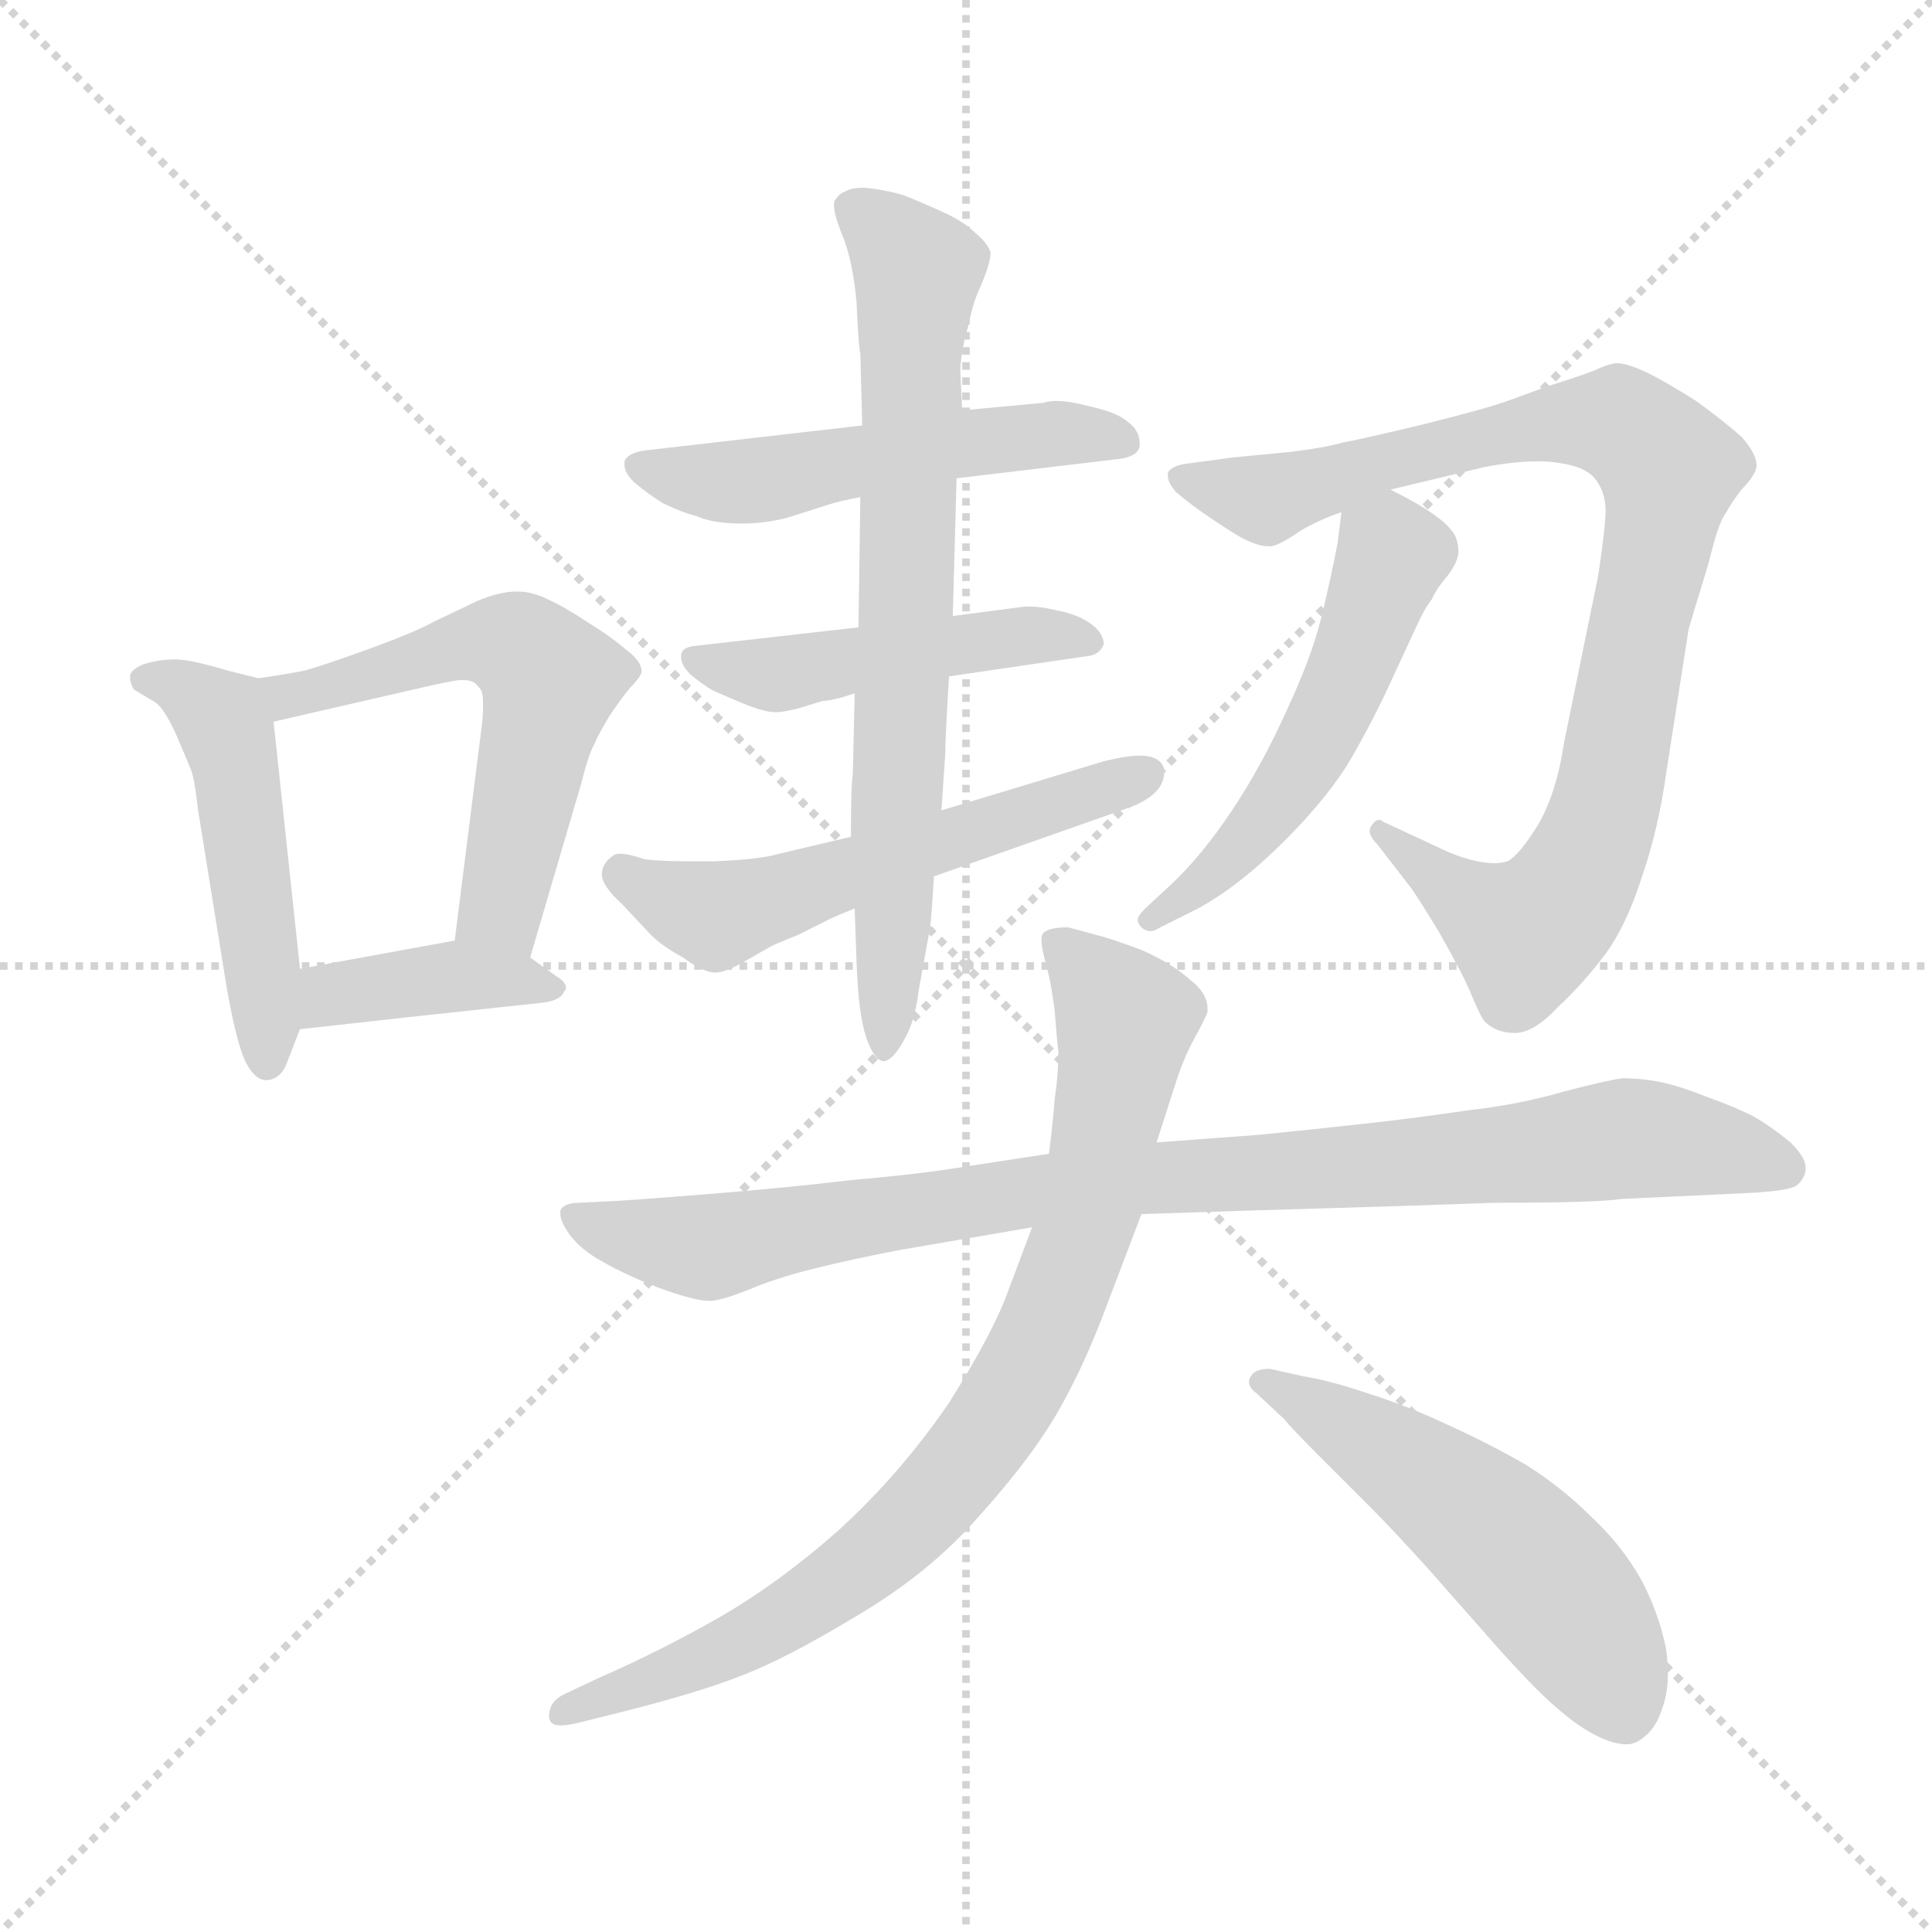 <svg xmlns="http://www.w3.org/2000/svg" version="1.1" viewBox="0 0 1024 1024">
  <g stroke="lightgray" stroke-dasharray="1,1" stroke-width="1" transform="scale(4, 4)">
    <line x1="0" y1="0" x2="256" y2="256" />
    <line x1="256" y1="0" x2="0" y2="256" />
    <line x1="128" y1="0" x2="128" y2="256" />
    <line x1="0" y1="128" x2="256" y2="128" />
  </g>
  <g transform="scale(1.0, -1.0) translate(0.0, -801.50)">
    <style type="text/css">
      
        @keyframes keyframes0 {
          from {
            stroke: blue;
            stroke-dashoffset: 485;
            stroke-width: 128;
          }
          61% {
            animation-timing-function: step-end;
            stroke: blue;
            stroke-dashoffset: 0;
            stroke-width: 128;
          }
          to {
            stroke: black;
            stroke-width: 1024;
          }
        }
        #make-me-a-hanzi-animation-0 {
          animation: keyframes0 0.645s both;
          animation-delay: 0s;
          animation-timing-function: linear;
        }
      
        @keyframes keyframes1 {
          from {
            stroke: blue;
            stroke-dashoffset: 557;
            stroke-width: 128;
          }
          64% {
            animation-timing-function: step-end;
            stroke: blue;
            stroke-dashoffset: 0;
            stroke-width: 128;
          }
          to {
            stroke: black;
            stroke-width: 1024;
          }
        }
        #make-me-a-hanzi-animation-1 {
          animation: keyframes1 0.703s both;
          animation-delay: 0.645s;
          animation-timing-function: linear;
        }
      
        @keyframes keyframes2 {
          from {
            stroke: blue;
            stroke-dashoffset: 392;
            stroke-width: 128;
          }
          56% {
            animation-timing-function: step-end;
            stroke: blue;
            stroke-dashoffset: 0;
            stroke-width: 128;
          }
          to {
            stroke: black;
            stroke-width: 1024;
          }
        }
        #make-me-a-hanzi-animation-2 {
          animation: keyframes2 0.569s both;
          animation-delay: 1.348s;
          animation-timing-function: linear;
        }
      
        @keyframes keyframes3 {
          from {
            stroke: blue;
            stroke-dashoffset: 515;
            stroke-width: 128;
          }
          63% {
            animation-timing-function: step-end;
            stroke: blue;
            stroke-dashoffset: 0;
            stroke-width: 128;
          }
          to {
            stroke: black;
            stroke-width: 1024;
          }
        }
        #make-me-a-hanzi-animation-3 {
          animation: keyframes3 0.669s both;
          animation-delay: 1.917s;
          animation-timing-function: linear;
        }
      
        @keyframes keyframes4 {
          from {
            stroke: blue;
            stroke-dashoffset: 469;
            stroke-width: 128;
          }
          60% {
            animation-timing-function: step-end;
            stroke: blue;
            stroke-dashoffset: 0;
            stroke-width: 128;
          }
          to {
            stroke: black;
            stroke-width: 1024;
          }
        }
        #make-me-a-hanzi-animation-4 {
          animation: keyframes4 0.632s both;
          animation-delay: 2.586s;
          animation-timing-function: linear;
        }
      
        @keyframes keyframes5 {
          from {
            stroke: blue;
            stroke-dashoffset: 552;
            stroke-width: 128;
          }
          64% {
            animation-timing-function: step-end;
            stroke: blue;
            stroke-dashoffset: 0;
            stroke-width: 128;
          }
          to {
            stroke: black;
            stroke-width: 1024;
          }
        }
        #make-me-a-hanzi-animation-5 {
          animation: keyframes5 0.699s both;
          animation-delay: 3.218s;
          animation-timing-function: linear;
        }
      
        @keyframes keyframes6 {
          from {
            stroke: blue;
            stroke-dashoffset: 715;
            stroke-width: 128;
          }
          70% {
            animation-timing-function: step-end;
            stroke: blue;
            stroke-dashoffset: 0;
            stroke-width: 128;
          }
          to {
            stroke: black;
            stroke-width: 1024;
          }
        }
        #make-me-a-hanzi-animation-6 {
          animation: keyframes6 0.832s both;
          animation-delay: 3.917s;
          animation-timing-function: linear;
        }
      
        @keyframes keyframes7 {
          from {
            stroke: blue;
            stroke-dashoffset: 893;
            stroke-width: 128;
          }
          74% {
            animation-timing-function: step-end;
            stroke: blue;
            stroke-dashoffset: 0;
            stroke-width: 128;
          }
          to {
            stroke: black;
            stroke-width: 1024;
          }
        }
        #make-me-a-hanzi-animation-7 {
          animation: keyframes7 0.977s both;
          animation-delay: 4.749s;
          animation-timing-function: linear;
        }
      
        @keyframes keyframes8 {
          from {
            stroke: blue;
            stroke-dashoffset: 518;
            stroke-width: 128;
          }
          63% {
            animation-timing-function: step-end;
            stroke: blue;
            stroke-dashoffset: 0;
            stroke-width: 128;
          }
          to {
            stroke: black;
            stroke-width: 1024;
          }
        }
        #make-me-a-hanzi-animation-8 {
          animation: keyframes8 0.672s both;
          animation-delay: 5.726s;
          animation-timing-function: linear;
        }
      
        @keyframes keyframes9 {
          from {
            stroke: blue;
            stroke-dashoffset: 908;
            stroke-width: 128;
          }
          75% {
            animation-timing-function: step-end;
            stroke: blue;
            stroke-dashoffset: 0;
            stroke-width: 128;
          }
          to {
            stroke: black;
            stroke-width: 1024;
          }
        }
        #make-me-a-hanzi-animation-9 {
          animation: keyframes9 0.989s both;
          animation-delay: 6.397s;
          animation-timing-function: linear;
        }
      
        @keyframes keyframes10 {
          from {
            stroke: blue;
            stroke-dashoffset: 818;
            stroke-width: 128;
          }
          73% {
            animation-timing-function: step-end;
            stroke: blue;
            stroke-dashoffset: 0;
            stroke-width: 128;
          }
          to {
            stroke: black;
            stroke-width: 1024;
          }
        }
        #make-me-a-hanzi-animation-10 {
          animation: keyframes10 0.916s both;
          animation-delay: 7.386s;
          animation-timing-function: linear;
        }
      
        @keyframes keyframes11 {
          from {
            stroke: blue;
            stroke-dashoffset: 523;
            stroke-width: 128;
          }
          63% {
            animation-timing-function: step-end;
            stroke: blue;
            stroke-dashoffset: 0;
            stroke-width: 128;
          }
          to {
            stroke: black;
            stroke-width: 1024;
          }
        }
        #make-me-a-hanzi-animation-11 {
          animation: keyframes11 0.676s both;
          animation-delay: 8.302s;
          animation-timing-function: linear;
        }
      
    </style>
    
      <path d="M 137 442 L 121 446 Q 101 452 93 452 Q 85 452 78 450 Q 71 448 69 444 L 69 442 Q 69 439 71 436 L 81 430 Q 86 428 93 413 Q 99 399 101 394 Q 103 390 105 372 L 120 279 Q 125 250 130 239 Q 135 229 141 229 L 142 229 Q 149 230 152 238 L 159 256 L 159 288 L 145 419 C 143 441 143 441 137 442 Z" fill="lightgray" />
    
      <path d="M 281 294 L 308 386 Q 312 402 315 407 Q 317 412 323 422 Q 329 431 334 437 Q 339 442 340 445 L 340 446 Q 340 451 332 457 Q 324 464 311 472 Q 299 480 290 484 Q 282 488 274 488 Q 265 488 253 483 L 230 472 Q 219 466 194 457 Q 169 448 161 446 Q 151 444 137 442 C 107 438 116 412 145 419 L 219 436 Q 236 440 243 441 L 246 441 Q 251 441 253 438 Q 256 436 256 430 L 256 426 Q 256 421 255 414 L 241 303 C 237 273 273 265 281 294 Z" fill="lightgray" />
    
      <path d="M 159 256 L 213 262 L 287 270 Q 297 271 299 276 Q 300 277 300 278 Q 300 281 295 284 L 281 294 C 263 307 263 307 241 303 L 159 288 C 129 283 129 253 159 256 Z" fill="lightgray" />
    
      <path d="M 507 548 L 591 558 Q 603 559 604 565 L 604 567 Q 604 571 601 575 Q 596 580 591 582 Q 587 584 574 587 Q 566 589 560 589 Q 556 589 553 588 L 510 584 L 457 576 L 344 563 Q 333 562 331 557 L 331 555 Q 331 551 336 546 Q 343 540 351 535 Q 361 530 369 528 Q 378 524 393 524 Q 405 524 417 527 L 439 534 Q 445 536 456 538 L 507 548 Z" fill="lightgray" />
    
      <path d="M 503 443 L 578 454 Q 583 455 585 460 Q 585 466 578 471 Q 571 476 560 478 Q 552 480 546 480 L 543 480 L 505 475 L 455 469 L 367 459 Q 361 458 361 454 L 361 453 Q 361 449 366 444 Q 372 439 377 436 Q 381 434 393 429 Q 405 424 411 424 Q 415 424 423 426 L 436 430 Q 441 430 453 434 L 503 443 Z" fill="lightgray" />
    
      <path d="M 451 358 L 413 349 Q 403 346 379 345 L 364 345 Q 351 345 342 346 Q 333 349 329 349 Q 326 349 325 348 Q 319 344 319 338 Q 319 332 330 322 L 345 306 Q 351 300 362 294 Q 373 286 379 286 Q 384 286 393 291 L 407 299 Q 408 300 423 306 L 439 314 Q 443 316 453 320 L 495 337 L 600 374 Q 617 381 617 392 L 617 394 Q 615 401 604 401 Q 597 401 585 398 L 499 372 L 451 358 Z" fill="lightgray" />
    
      <path d="M 499 372 L 501 402 Q 501 410 503 443 L 505 475 L 507 548 L 510 584 L 509 604 Q 509 614 513 628 Q 516 642 519 648 Q 525 662 525 667 L 525 668 Q 523 673 517 678 Q 511 684 500 689 Q 489 694 479 698 Q 469 701 458 702 Q 451 702 448 700 Q 445 699 443 696 Q 442 695 442 693 Q 442 688 446 678 Q 452 664 454 641 Q 455 618 456 614 L 457 576 L 456 538 L 455 469 L 453 434 L 452 391 Q 451 386 451 358 L 453 320 L 454 291 Q 455 264 459 252 Q 463 240 468 239 Q 473 239 479 250 Q 485 260 487 277 L 493 310 Q 494 319 495 337 L 499 372 Z" fill="lightgray" />
    
      <path d="M 737 542 L 787 554 Q 803 557 815 557 Q 822 557 827 556 Q 841 554 846 547 Q 851 540 851 531 Q 851 522 847 496 L 829 408 Q 825 381 815 364 Q 805 348 799 345 Q 796 344 792 344 Q 788 344 783 345 Q 773 347 761 353 L 733 366 Q 732 367 731 367 Q 729 367 727 364 Q 726 363 726 361 Q 726 358 730 354 L 747 332 Q 749 330 763 307 Q 776 284 780 274 Q 785 262 787 260 Q 793 254 803 254 Q 813 254 826 268 Q 839 280 851 296 Q 862 311 870 336 Q 879 362 883 391 L 895 468 Q 897 475 905 501 L 909 516 Q 912 526 915 530 Q 917 534 923 542 Q 930 549 931 554 L 931 555 Q 931 561 923 570 Q 914 578 899 589 Q 883 599 875 603 Q 863 609 857 609 L 856 609 Q 851 608 847 606 Q 843 604 821 597 L 799 589 Q 788 585 756 577 Q 723 569 712 567 Q 701 564 684 562 L 653 559 L 631 556 Q 621 555 619 551 L 619 549 Q 619 546 623 541 Q 631 534 643 526 Q 655 518 659 516 Q 667 512 672 512 L 674 512 Q 679 513 689 520 Q 699 526 711 530 L 737 542 Z" fill="lightgray" />
    
      <path d="M 711 530 L 709 514 Q 705 493 700 473 Q 695 453 682 425 Q 669 396 653 372 Q 637 348 621 333 L 607 320 Q 603 316 603 314 Q 603 312 605 310 Q 607 308 610 308 Q 612 308 615 310 L 635 320 Q 657 332 681 356 Q 705 380 717 401 Q 729 422 738 442 L 751 470 Q 755 479 759 484 Q 761 489 767 496 Q 773 504 773 509 Q 773 514 771 518 Q 768 523 761 528 Q 753 534 737 542 C 714 554 714 554 711 530 Z" fill="lightgray" />
    
      <path d="M 605 158 L 666 160 Q 737 162 792 164 Q 847 164 859 166 L 923 169 Q 947 170 952 173 Q 956 176 957 181 L 957 183 Q 957 188 949 196 Q 938 205 929 210 Q 919 215 905 220 Q 890 226 880 228 Q 870 230 860 230 Q 852 229 829 223 Q 805 216 778 213 Q 751 209 724 206 Q 697 203 667 200 L 613 196 L 556 190 L 504 182 Q 485 179 451 176 Q 417 172 380 169 Q 343 166 327 165 L 307 164 Q 299 164 297 160 L 297 158 Q 297 154 302 147 Q 308 139 319 133 Q 331 126 349 119 Q 368 112 376 112 Q 382 112 397 118 Q 411 124 431 129 Q 451 134 477 139 L 547 151 L 605 158 Z" fill="lightgray" />
    
      <path d="M 547 151 L 535 119 Q 527 96 503 58 Q 477 20 444 -10 Q 411 -39 379 -57 Q 349 -74 317 -88 L 300 -96 Q 291 -100 291 -108 Q 291 -113 297 -113 Q 300 -113 305 -112 L 329 -106 Q 369 -96 392 -87 Q 416 -78 454 -55 Q 493 -32 519 -2 Q 546 28 560 52 Q 574 76 586 108 L 605 158 L 613 196 L 623 227 Q 627 240 633 251 Q 639 262 640 265 L 640 267 Q 640 275 631 282 Q 621 291 605 298 Q 589 304 581 306 Q 574 308 566 310 Q 556 310 553 307 Q 552 306 552 303 Q 552 300 553 296 L 556 284 Q 557 280 559 266 Q 560 252 561 244 Q 561 232 559 219 Q 558 206 556 190 L 547 151 Z" fill="lightgray" />
    
      <path d="M 681 49 Q 683 46 701 28 L 727 2 Q 737 -8 757 -30 L 794 -72 Q 811 -91 822 -101 Q 832 -110 840 -115 Q 853 -123 862 -123 Q 865 -123 867 -122 Q 877 -117 881 -104 Q 884 -96 884 -86 Q 884 -79 883 -72 Q 879 -53 870 -36 Q 860 -18 844 -3 Q 828 13 809 25 Q 790 36 768 46 Q 747 56 725 63 Q 704 70 691 72 L 673 76 Q 665 76 663 72 Q 662 71 662 69 Q 662 66 666 63 L 681 49 Z" fill="lightgray" />
    
    
      <clipPath id="make-me-a-hanzi-clip-0">
        <path d="M 137 442 L 121 446 Q 101 452 93 452 Q 85 452 78 450 Q 71 448 69 444 L 69 442 Q 69 439 71 436 L 81 430 Q 86 428 93 413 Q 99 399 101 394 Q 103 390 105 372 L 120 279 Q 125 250 130 239 Q 135 229 141 229 L 142 229 Q 149 230 152 238 L 159 256 L 159 288 L 145 419 C 143 441 143 441 137 442 Z" />
      </clipPath>
      <path clip-path="url(#make-me-a-hanzi-clip-0)" d="M 76 443 L 108 429 L 122 407 L 142 240" fill="none" id="make-me-a-hanzi-animation-0" stroke-dasharray="357 714" stroke-linecap="round" />
    
      <clipPath id="make-me-a-hanzi-clip-1">
        <path d="M 281 294 L 308 386 Q 312 402 315 407 Q 317 412 323 422 Q 329 431 334 437 Q 339 442 340 445 L 340 446 Q 340 451 332 457 Q 324 464 311 472 Q 299 480 290 484 Q 282 488 274 488 Q 265 488 253 483 L 230 472 Q 219 466 194 457 Q 169 448 161 446 Q 151 444 137 442 C 107 438 116 412 145 419 L 219 436 Q 236 440 243 441 L 246 441 Q 251 441 253 438 Q 256 436 256 430 L 256 426 Q 256 421 255 414 L 241 303 C 237 273 273 265 281 294 Z" />
      </clipPath>
      <path clip-path="url(#make-me-a-hanzi-clip-1)" d="M 144 438 L 153 432 L 259 461 L 281 454 L 291 435 L 266 324 L 276 304" fill="none" id="make-me-a-hanzi-animation-1" stroke-dasharray="429 858" stroke-linecap="round" />
    
      <clipPath id="make-me-a-hanzi-clip-2">
        <path d="M 159 256 L 213 262 L 287 270 Q 297 271 299 276 Q 300 277 300 278 Q 300 281 295 284 L 281 294 C 263 307 263 307 241 303 L 159 288 C 129 283 129 253 159 256 Z" />
      </clipPath>
      <path clip-path="url(#make-me-a-hanzi-clip-2)" d="M 165 261 L 182 276 L 237 284 L 295 279" fill="none" id="make-me-a-hanzi-animation-2" stroke-dasharray="264 528" stroke-linecap="round" />
    
      <clipPath id="make-me-a-hanzi-clip-3">
        <path d="M 507 548 L 591 558 Q 603 559 604 565 L 604 567 Q 604 571 601 575 Q 596 580 591 582 Q 587 584 574 587 Q 566 589 560 589 Q 556 589 553 588 L 510 584 L 457 576 L 344 563 Q 333 562 331 557 L 331 555 Q 331 551 336 546 Q 343 540 351 535 Q 361 530 369 528 Q 378 524 393 524 Q 405 524 417 527 L 439 534 Q 445 536 456 538 L 507 548 Z" />
      </clipPath>
      <path clip-path="url(#make-me-a-hanzi-clip-3)" d="M 339 556 L 388 546 L 547 571 L 595 566" fill="none" id="make-me-a-hanzi-animation-3" stroke-dasharray="387 774" stroke-linecap="round" />
    
      <clipPath id="make-me-a-hanzi-clip-4">
        <path d="M 503 443 L 578 454 Q 583 455 585 460 Q 585 466 578 471 Q 571 476 560 478 Q 552 480 546 480 L 543 480 L 505 475 L 455 469 L 367 459 Q 361 458 361 454 L 361 453 Q 361 449 366 444 Q 372 439 377 436 Q 381 434 393 429 Q 405 424 411 424 Q 415 424 423 426 L 436 430 Q 441 430 453 434 L 503 443 Z" />
      </clipPath>
      <path clip-path="url(#make-me-a-hanzi-clip-4)" d="M 367 454 L 410 444 L 545 465 L 577 463" fill="none" id="make-me-a-hanzi-animation-4" stroke-dasharray="341 682" stroke-linecap="round" />
    
      <clipPath id="make-me-a-hanzi-clip-5">
        <path d="M 451 358 L 413 349 Q 403 346 379 345 L 364 345 Q 351 345 342 346 Q 333 349 329 349 Q 326 349 325 348 Q 319 344 319 338 Q 319 332 330 322 L 345 306 Q 351 300 362 294 Q 373 286 379 286 Q 384 286 393 291 L 407 299 Q 408 300 423 306 L 439 314 Q 443 316 453 320 L 495 337 L 600 374 Q 617 381 617 392 L 617 394 Q 615 401 604 401 Q 597 401 585 398 L 499 372 L 451 358 Z" />
      </clipPath>
      <path clip-path="url(#make-me-a-hanzi-clip-5)" d="M 330 339 L 380 316 L 608 393" fill="none" id="make-me-a-hanzi-animation-5" stroke-dasharray="424 848" stroke-linecap="round" />
    
      <clipPath id="make-me-a-hanzi-clip-6">
        <path d="M 499 372 L 501 402 Q 501 410 503 443 L 505 475 L 507 548 L 510 584 L 509 604 Q 509 614 513 628 Q 516 642 519 648 Q 525 662 525 667 L 525 668 Q 523 673 517 678 Q 511 684 500 689 Q 489 694 479 698 Q 469 701 458 702 Q 451 702 448 700 Q 445 699 443 696 Q 442 695 442 693 Q 442 688 446 678 Q 452 664 454 641 Q 455 618 456 614 L 457 576 L 456 538 L 455 469 L 453 434 L 452 391 Q 451 386 451 358 L 453 320 L 454 291 Q 455 264 459 252 Q 463 240 468 239 Q 473 239 479 250 Q 485 260 487 277 L 493 310 Q 494 319 495 337 L 499 372 Z" />
      </clipPath>
      <path clip-path="url(#make-me-a-hanzi-clip-6)" d="M 450 692 L 475 673 L 486 656 L 469 249" fill="none" id="make-me-a-hanzi-animation-6" stroke-dasharray="587 1174" stroke-linecap="round" />
    
      <clipPath id="make-me-a-hanzi-clip-7">
        <path d="M 737 542 L 787 554 Q 803 557 815 557 Q 822 557 827 556 Q 841 554 846 547 Q 851 540 851 531 Q 851 522 847 496 L 829 408 Q 825 381 815 364 Q 805 348 799 345 Q 796 344 792 344 Q 788 344 783 345 Q 773 347 761 353 L 733 366 Q 732 367 731 367 Q 729 367 727 364 Q 726 363 726 361 Q 726 358 730 354 L 747 332 Q 749 330 763 307 Q 776 284 780 274 Q 785 262 787 260 Q 793 254 803 254 Q 813 254 826 268 Q 839 280 851 296 Q 862 311 870 336 Q 879 362 883 391 L 895 468 Q 897 475 905 501 L 909 516 Q 912 526 915 530 Q 917 534 923 542 Q 930 549 931 554 L 931 555 Q 931 561 923 570 Q 914 578 899 589 Q 883 599 875 603 Q 863 609 857 609 L 856 609 Q 851 608 847 606 Q 843 604 821 597 L 799 589 Q 788 585 756 577 Q 723 569 712 567 Q 701 564 684 562 L 653 559 L 631 556 Q 621 555 619 551 L 619 549 Q 619 546 623 541 Q 631 534 643 526 Q 655 518 659 516 Q 667 512 672 512 L 674 512 Q 679 513 689 520 Q 699 526 711 530 L 737 542 Z" />
      </clipPath>
      <path clip-path="url(#make-me-a-hanzi-clip-7)" d="M 626 550 L 672 537 L 769 567 L 839 578 L 858 577 L 885 553 L 848 363 L 825 320 L 808 306 L 772 327 L 731 364" fill="none" id="make-me-a-hanzi-animation-7" stroke-dasharray="765 1530" stroke-linecap="round" />
    
      <clipPath id="make-me-a-hanzi-clip-8">
        <path d="M 711 530 L 709 514 Q 705 493 700 473 Q 695 453 682 425 Q 669 396 653 372 Q 637 348 621 333 L 607 320 Q 603 316 603 314 Q 603 312 605 310 Q 607 308 610 308 Q 612 308 615 310 L 635 320 Q 657 332 681 356 Q 705 380 717 401 Q 729 422 738 442 L 751 470 Q 755 479 759 484 Q 761 489 767 496 Q 773 504 773 509 Q 773 514 771 518 Q 768 523 761 528 Q 753 534 737 542 C 714 554 714 554 711 530 Z" />
      </clipPath>
      <path clip-path="url(#make-me-a-hanzi-clip-8)" d="M 721 525 L 738 506 L 703 418 L 665 361 L 609 314" fill="none" id="make-me-a-hanzi-animation-8" stroke-dasharray="390 780" stroke-linecap="round" />
    
      <clipPath id="make-me-a-hanzi-clip-9">
        <path d="M 605 158 L 666 160 Q 737 162 792 164 Q 847 164 859 166 L 923 169 Q 947 170 952 173 Q 956 176 957 181 L 957 183 Q 957 188 949 196 Q 938 205 929 210 Q 919 215 905 220 Q 890 226 880 228 Q 870 230 860 230 Q 852 229 829 223 Q 805 216 778 213 Q 751 209 724 206 Q 697 203 667 200 L 613 196 L 556 190 L 504 182 Q 485 179 451 176 Q 417 172 380 169 Q 343 166 327 165 L 307 164 Q 299 164 297 160 L 297 158 Q 297 154 302 147 Q 308 139 319 133 Q 331 126 349 119 Q 368 112 376 112 Q 382 112 397 118 Q 411 124 431 129 Q 451 134 477 139 L 547 151 L 605 158 Z" />
      </clipPath>
      <path clip-path="url(#make-me-a-hanzi-clip-9)" d="M 303 159 L 323 149 L 382 141 L 594 176 L 740 184 L 860 198 L 947 182" fill="none" id="make-me-a-hanzi-animation-9" stroke-dasharray="780 1560" stroke-linecap="round" />
    
      <clipPath id="make-me-a-hanzi-clip-10">
        <path d="M 547 151 L 535 119 Q 527 96 503 58 Q 477 20 444 -10 Q 411 -39 379 -57 Q 349 -74 317 -88 L 300 -96 Q 291 -100 291 -108 Q 291 -113 297 -113 Q 300 -113 305 -112 L 329 -106 Q 369 -96 392 -87 Q 416 -78 454 -55 Q 493 -32 519 -2 Q 546 28 560 52 Q 574 76 586 108 L 605 158 L 613 196 L 623 227 Q 627 240 633 251 Q 639 262 640 265 L 640 267 Q 640 275 631 282 Q 621 291 605 298 Q 589 304 581 306 Q 574 308 566 310 Q 556 310 553 307 Q 552 306 552 303 Q 552 300 553 296 L 556 284 Q 557 280 559 266 Q 560 252 561 244 Q 561 232 559 219 Q 558 206 556 190 L 547 151 Z" />
      </clipPath>
      <path clip-path="url(#make-me-a-hanzi-clip-10)" d="M 561 303 L 597 261 L 574 148 L 560 109 L 523 41 L 471 -17 L 424 -52 L 361 -84 L 299 -105" fill="none" id="make-me-a-hanzi-animation-10" stroke-dasharray="690 1380" stroke-linecap="round" />
    
      <clipPath id="make-me-a-hanzi-clip-11">
        <path d="M 681 49 Q 683 46 701 28 L 727 2 Q 737 -8 757 -30 L 794 -72 Q 811 -91 822 -101 Q 832 -110 840 -115 Q 853 -123 862 -123 Q 865 -123 867 -122 Q 877 -117 881 -104 Q 884 -96 884 -86 Q 884 -79 883 -72 Q 879 -53 870 -36 Q 860 -18 844 -3 Q 828 13 809 25 Q 790 36 768 46 Q 747 56 725 63 Q 704 70 691 72 L 673 76 Q 665 76 663 72 Q 662 71 662 69 Q 662 66 666 63 L 681 49 Z" />
      </clipPath>
      <path clip-path="url(#make-me-a-hanzi-clip-11)" d="M 668 69 L 725 39 L 793 -11 L 832 -52 L 861 -106" fill="none" id="make-me-a-hanzi-animation-11" stroke-dasharray="395 790" stroke-linecap="round" />
    
  </g>
</svg>